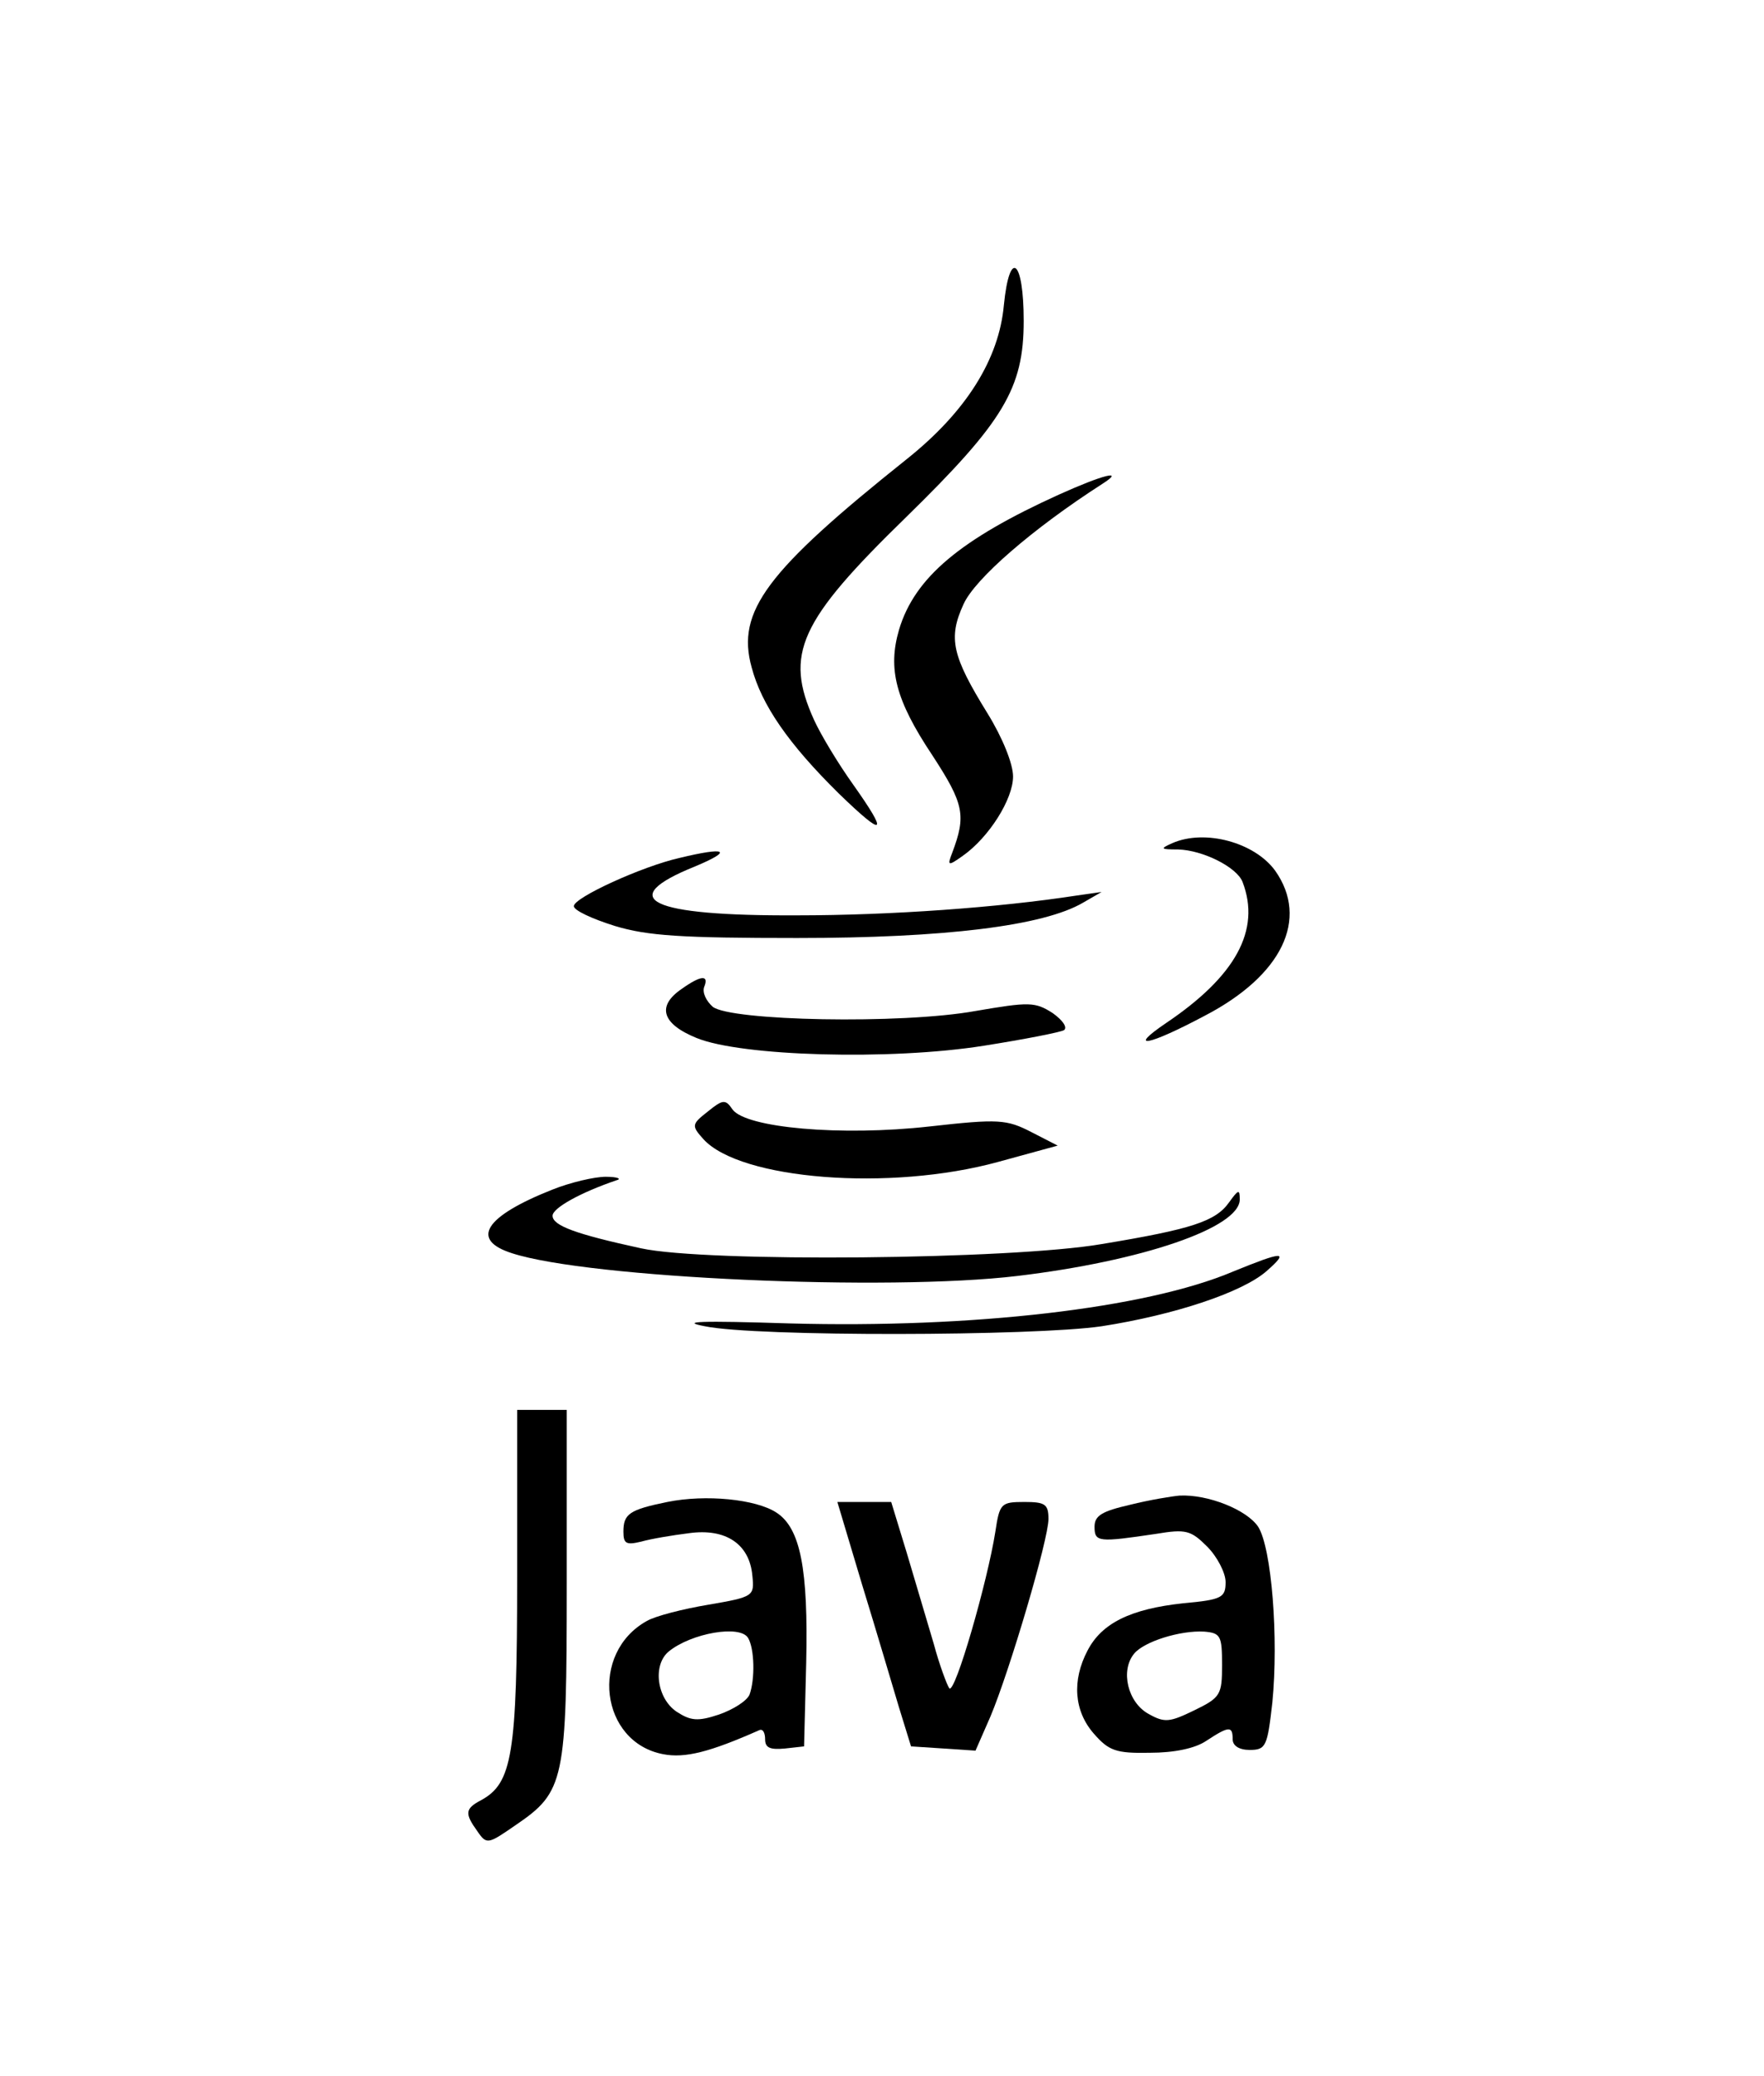 <?xml version="1.0" standalone="no"?>
<!DOCTYPE svg PUBLIC "-//W3C//DTD SVG 20010904//EN"
 "http://www.w3.org/TR/2001/REC-SVG-20010904/DTD/svg10.dtd">
<svg version="1.0" xmlns="http://www.w3.org/2000/svg"
 width="249pt" height="293pt" viewBox="0 0 249 293"
 preserveAspectRatio="xMidYMid meet">

<g transform="translate(0,293) scale(0.1,-0.1)"
fill="#000000" stroke="none">
<path d="M1417 2499 c-7 -76 -53 -150 -137 -217 -198 -158 -241 -215 -219
-294 14 -53 52 -108 123 -178 65 -63 71 -59 20 13 -20 28 -45 69 -55 91 -42
93 -21 139 130 286 138 135 166 182 166 277 0 87 -20 103 -28 22z"/>
<path d="M1495 2232 c-139 -63 -204 -117 -226 -191 -16 -55 -5 -99 47 -177 45
-69 48 -85 28 -138 -7 -18 -6 -19 15 -4 37 26 71 80 71 112 0 18 -15 55 -36
89 -50 81 -56 106 -34 154 16 36 98 107 196 170 33 21 1 13 -61 -15z"/>
<path d="M1655 1740 c-18 -8 -17 -9 8 -9 35 -1 83 -25 91 -46 26 -68 -10 -133
-108 -199 -56 -38 -25 -32 54 10 110 57 148 137 100 205 -29 40 -99 59 -145
39z"/>
<path d="M959 1719 c-53 -12 -149 -56 -149 -68 0 -6 26 -18 58 -28 46 -14 95
-17 257 -17 208 0 348 17 404 50 l26 15 -35 -5 c-110 -17 -263 -28 -395 -28
-209 -1 -258 23 -144 69 55 23 44 28 -22 12z"/>
<path d="M962 1534 c-35 -24 -28 -49 21 -69 63 -26 274 -32 406 -11 57 9 108
19 113 22 5 4 -2 14 -16 24 -25 16 -33 16 -109 3 -105 -19 -346 -14 -371 6 -9
8 -15 20 -12 28 7 17 -4 17 -32 -3z"/>
<path d="M999 1361 c-23 -18 -23 -20 -6 -39 52 -57 263 -74 416 -32 l84 23
-37 19 c-35 18 -46 19 -144 8 -125 -14 -259 -2 -278 24 -10 15 -14 14 -35 -3z"/>
<path d="M780 1251 c-96 -38 -117 -71 -57 -90 108 -35 529 -54 713 -32 176 21
314 68 314 108 0 15 -2 14 -15 -4 -19 -27 -53 -38 -180 -59 -128 -22 -558 -26
-650 -6 -92 20 -125 32 -125 46 0 11 40 33 90 50 8 2 2 5 -15 5 -16 0 -50 -8
-75 -18z"/>
<path d="M1740 1135 c-123 -52 -368 -80 -625 -73 -126 4 -157 3 -120 -4 72
-15 465 -14 560 0 103 16 199 48 233 78 33 29 23 28 -48 -1z"/>
<path d="M730 704 c0 -251 -7 -291 -51 -315 -23 -12 -23 -19 -5 -44 13 -19 15
-18 54 9 69 47 72 62 72 340 l0 246 -35 0 -35 0 0 -236z"/>
<path d="M942 810 c-54 -11 -62 -17 -62 -42 0 -17 4 -19 25 -14 14 4 44 9 68
12 51 7 85 -15 89 -60 3 -29 2 -30 -62 -41 -36 -6 -75 -16 -87 -23 -81 -45
-66 -171 23 -188 31 -6 66 3 136 34 5 2 8 -4 8 -13 0 -12 7 -15 28 -13 l27 3
3 118 c3 132 -8 190 -42 212 -29 19 -100 26 -154 15z m114 -192 c9 -15 10 -58
2 -80 -4 -9 -23 -21 -43 -28 -30 -10 -40 -9 -60 4 -28 19 -34 66 -11 85 32 26
101 38 112 19z"/>
<path d="M1595 806 c-39 -9 -50 -15 -50 -31 0 -22 6 -22 87 -10 42 7 49 5 72
-18 14 -14 26 -37 26 -50 0 -22 -5 -25 -60 -30 -74 -8 -115 -28 -135 -67 -22
-42 -19 -85 9 -117 21 -24 31 -28 79 -27 34 0 64 6 80 17 32 21 37 21 37 2 0
-9 9 -15 24 -15 23 0 25 5 32 67 9 91 -1 218 -20 248 -16 24 -71 46 -111 44
-11 -1 -42 -6 -70 -13z m130 -226 c0 -42 -2 -46 -39 -64 -35 -17 -42 -18 -65
-5 -29 16 -40 61 -20 85 14 17 65 33 99 31 23 -2 25 -6 25 -47z"/>
<path d="M1217 693 c20 -65 43 -143 52 -173 l17 -55 46 -3 45 -3 21 48 c27 64
82 250 82 279 0 21 -5 24 -34 24 -33 0 -35 -2 -41 -42 -11 -70 -57 -230 -65
-221 -3 4 -14 33 -22 63 -9 30 -26 88 -38 128 l-22 72 -38 0 -38 0 35 -117z"/>
</g>
</svg>
